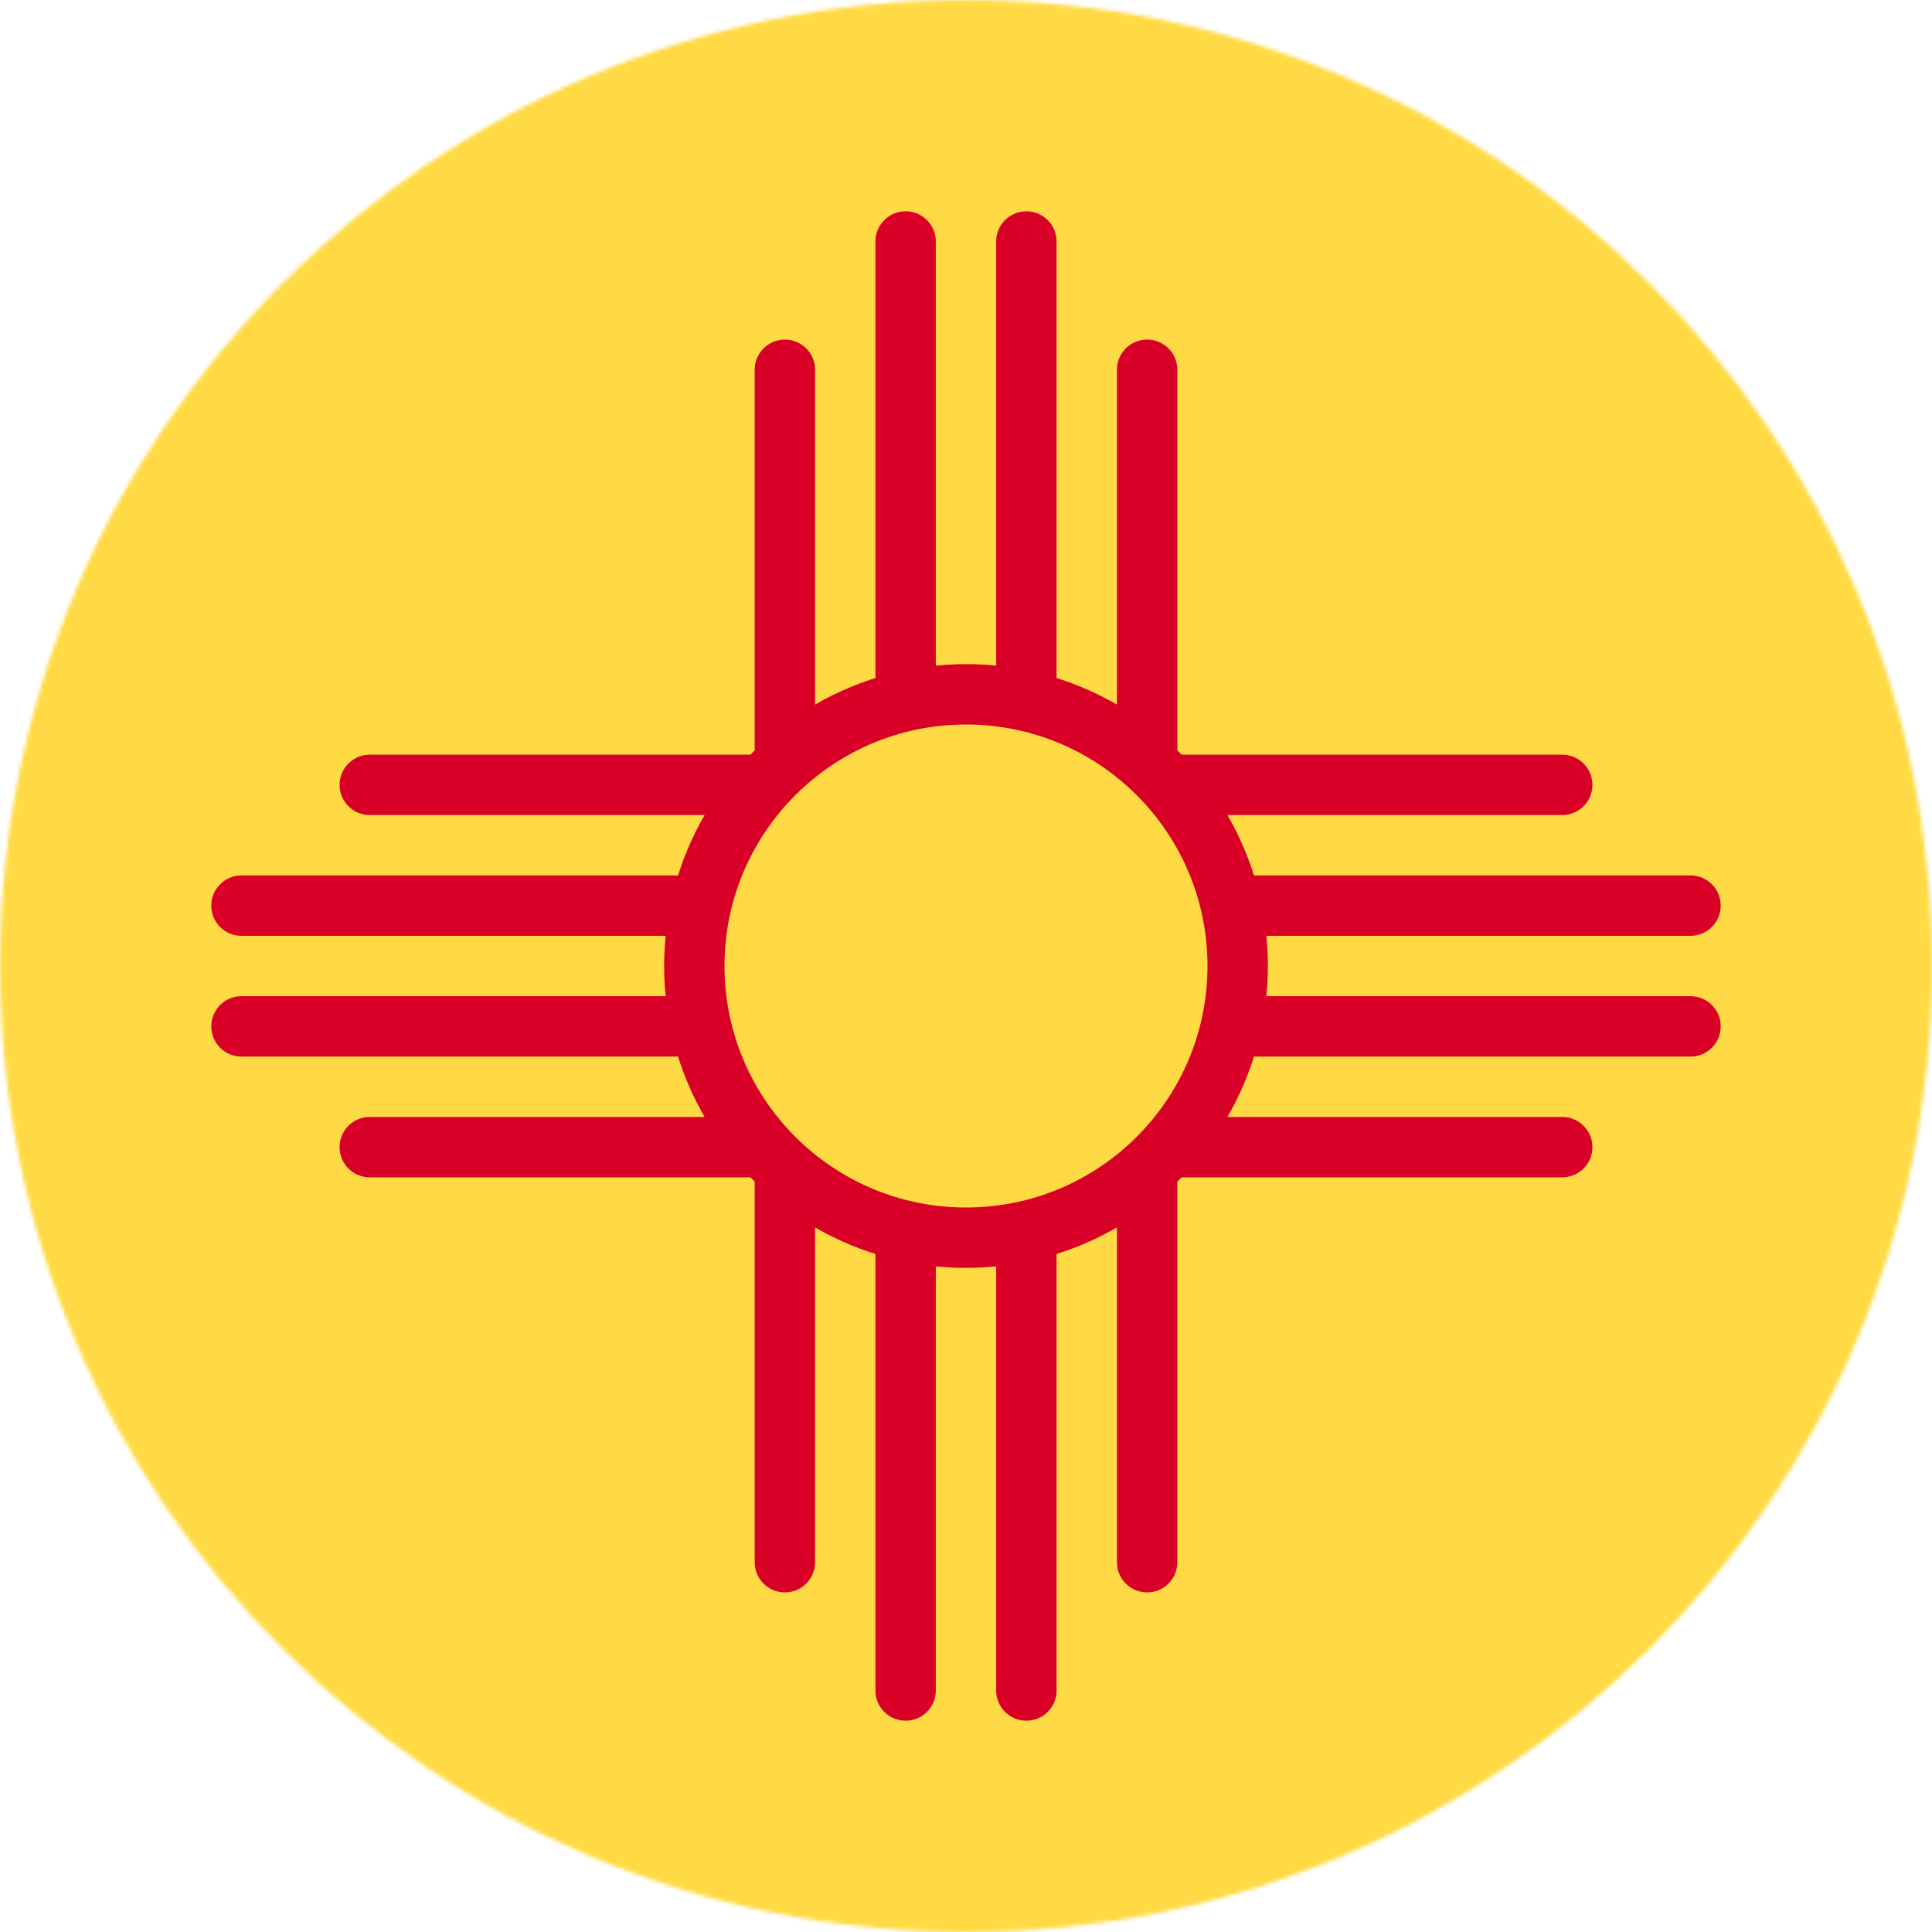 <svg xmlns="http://www.w3.org/2000/svg" width="512" height="512" viewBox="0 0 512 512"><mask id="a"><circle cx="256" cy="256" r="256" fill="#fff"/></mask><g mask="url(#a)"><path fill="#ffda44" d="M0 0h512v512H0z"/><path fill="#d80027" d="M304 90a8 8 0 0 0-8 8v316a8 8 0 0 0 8 8 8 8 0 0 0 8-8V98a8 8 0 0 0-8-8zm-96 0a8 8 0 0 0-8 8v316a8 8 0 0 0 8 8 8 8 0 0 0 8-8V98a8 8 0 0 0-8-8zm64-34a8 8 0 0 0-8 8v384a8 8 0 0 0 8 8 8 8 0 0 0 8-8V64a8 8 0 0 0-8-8zm-32 0a8 8 0 0 0-8 8v384a8 8 0 0 0 8 8 8 8 0 0 0 8-8V64a8 8 0 0 0-8-8z" style="-inkscape-stroke:none"/><path fill="#d80027" d="M304 90a8 8 0 0 0-8 8v316a8 8 0 0 0 8 8 8 8 0 0 0 8-8V98a8 8 0 0 0-8-8zm-96 0a8 8 0 0 0-8 8v316a8 8 0 0 0 8 8 8 8 0 0 0 8-8V98a8 8 0 0 0-8-8zm64-34a8 8 0 0 0-8 8v384a8 8 0 0 0 8 8 8 8 0 0 0 8-8V64a8 8 0 0 0-8-8zm-32 0a8 8 0 0 0-8 8v384a8 8 0 0 0 8 8 8 8 0 0 0 8-8V64a8 8 0 0 0-8-8z" style="-inkscape-stroke:none" transform="rotate(90 256 256)"/><circle cx="256" cy="256" r="80" fill="#d80027"/><circle cx="256" cy="256" r="64" fill="#ffda44"/></g></svg>